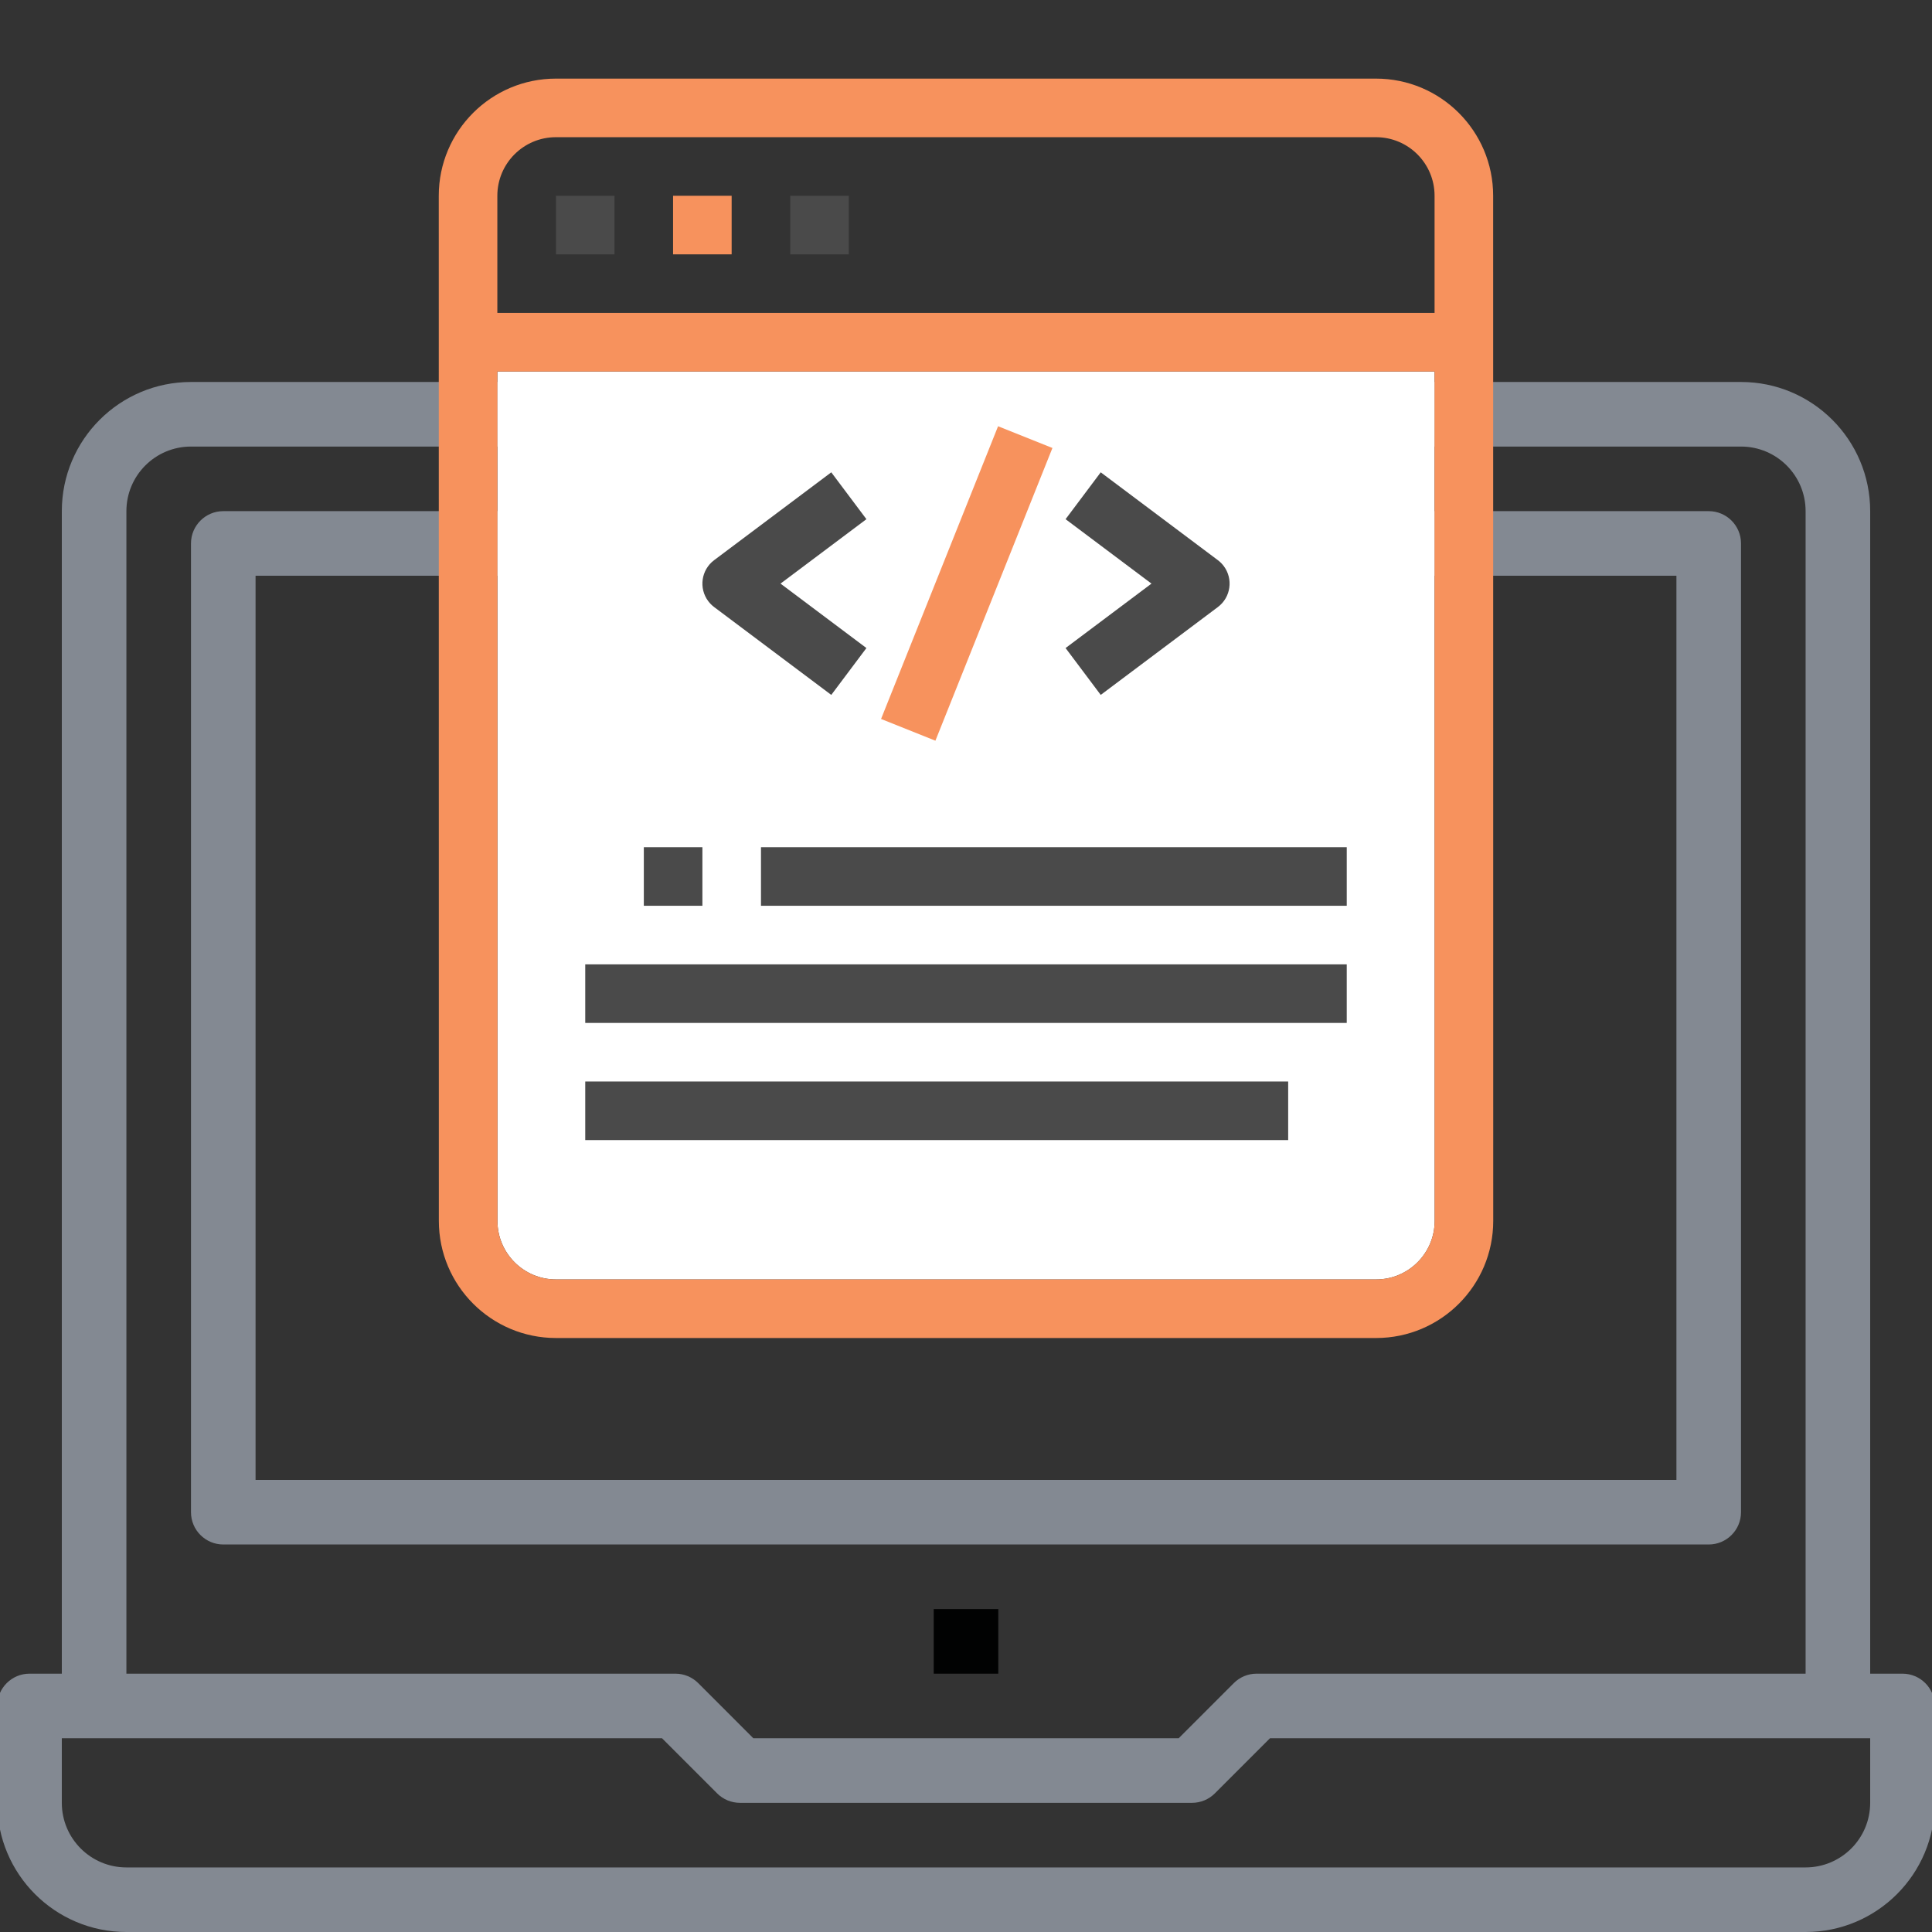 <?xml version="1.0" encoding="utf-8"?>
<!-- Generator: Adobe Illustrator 19.0.0, SVG Export Plug-In . SVG Version: 6.00 Build 0)  -->
<svg version="1.1" id="Capa_1" xmlns="http://www.w3.org/2000/svg" xmlns:xlink="http://www.w3.org/1999/xlink" x="0px" y="0px"
	 width="188px" height="188px" viewBox="0 0 188 188" enable-background="new 0 0 188 188" xml:space="preserve">
<rect x="0" y="0" width="188" height="188" fill="#333333" stroke="none"/>
<g id="XMLID_46_">
	<rect id="XMLID_69_" x="90.858" y="156.577" fill="#010202" width="6.285" height="6.285"/>
	<g id="XMLID_54_">
		<path id="XMLID_63_" fill="#838992" d="M169.415,147.15V52.881c0-1.735-1.407-3.142-3.142-3.142H21.727
			c-1.735,0-3.142,1.407-3.142,3.142v94.269c0,1.735,1.407,3.142,3.142,3.142h144.546
			C168.008,150.292,169.415,148.885,169.415,147.15z M163.131,144.008H24.869V56.023h138.261V144.008z"/>
		<path id="XMLID_76_" fill="#838992" d="M185.127,162.862h-3.142V49.739c0-6.942-5.627-12.569-12.569-12.569H18.585
			c-6.942,0-12.569,5.627-12.569,12.569v113.123H2.873c-1.735,0-3.142,1.407-3.142,3.142v9.427C-0.269,182.373,5.358,188,12.3,188
			h163.4c6.942,0,12.569-5.627,12.569-12.569v-9.427C188.269,164.268,186.862,162.862,185.127,162.862z M12.3,49.739
			c0-3.471,2.814-6.285,6.285-6.285h150.831c3.471,0,6.285,2.814,6.285,6.285v113.123h-53.419c-0.833-0.001-1.632,0.329-2.222,0.918
			l-5.364,5.367h-41.39l-5.364-5.367c-0.59-0.588-1.389-0.918-2.222-0.918H12.3V49.739z M181.984,175.431
			c0,3.471-2.814,6.285-6.285,6.285H12.3c-3.471,0-6.285-2.814-6.285-6.285v-6.285h58.403l5.364,5.364
			c0.589,0.589,1.388,0.921,2.222,0.921h43.992c0.833,0,1.632-0.331,2.222-0.921l5.364-5.364h58.403V175.431z"/>
	</g>
</g>
<g id="ventana-web">
 <animateTransform 
attributeName="transform" 
additive="sum" 
type="translate" 
repeatCount="indefinite" 
dur="1.3s" 
keyTimes="0;.359;.744;1" 
values="1,1;1,1;1,1;1,10"/>

<animateTransform 
attributeName="transform" 
additive="sum" 
type="translate" 
repeatCount="indefinite" 
dur="1.3s" 
keyTimes="0;.359;.744;1" 
values="1,10;1,1;1,1;1,1"/>
	<g id="botones_top" >
		<rect id="XMLID_68_" x="54.096" y="19.05" fill="#4a4a4a" width="5.7" height="5.7"/>
		<rect id="XMLID_67_" x="65.496" y="19.05" fill="#f7925d" width="5.7" height="5.7"/>
		<rect id="XMLID_66_" x="76.896" y="19.05" fill="#4a4a4a" width="5.7" height="5.7"/>
	</g>
	<path id="XMLID_75_" fill="#ffffff" d="M139.606,118.8c0,3.148-2.552,5.7-5.7,5.7h-79.8c-3.148,0-5.7-2.552-5.7-5.7l-0.008-82.65
		h91.2L139.606,118.8z"/>
	<path id="XMLID_61_" fill="#f7925d" d="M145.296,19.05c0-6.296-5.104-11.4-11.4-11.4h-79.8c-6.296,0-11.4,5.104-11.4,11.4
		l0.008,99.75c0,6.296,5.104,11.4,11.4,11.4h79.8c6.296,0,11.4-5.104,11.4-11.4L145.296,19.05z M48.396,19.05
		c0-3.148,2.552-5.7,5.7-5.7h79.8c3.148,0,5.7,2.552,5.7,5.7v11.4h-91.2V19.05z M139.604,118.8c0,3.148-2.552,5.7-5.7,5.7h-79.8
		c-3.148,0-5.7-2.552-5.7-5.7l-0.008-82.65h91.2L139.604,118.8z">
		</path>
	<rect id="XMLID_56_" x="56.95" y="93.84" fill="#4a4a4a" width="74.1" height="5.7"/>
	<rect id="XMLID_55_" x="56.95" y="105.24" fill="#4a4a4a" width="68.4" height="5.7"/>
	<rect id="codigo" x="74.05" y="82.44" fill="#4a4a4a" width="57" height="5.7"/>
	<rect id="XMLID_53_" x="62.65" y="82.44" fill="#4a4a4a" width="5.7" height="5.7"/>
	<path id="XMLID_52_" fill="#4a4a4a" d="M80.89,67.62l3.42-4.56l-8.359-6.27l8.359-6.27l-3.42-4.56l-11.4,8.55
		c-1.259,0.944-1.514,2.731-0.57,3.99c0.162,0.216,0.354,0.408,0.57,0.57L80.89,67.62z"/>
	<path id="XMLID_51_" fill="#4a4a4a" d="M107.11,67.62l11.4-8.55c1.259-0.944,1.514-2.731,0.57-3.99
		c-0.162-0.216-0.354-0.408-0.57-0.57l-11.4-8.55l-3.42,4.56l8.359,6.27l-8.359,6.27L107.11,67.62z"/>
	
		<rect id="XMLID_50_" x="78.655" y="53.94" transform="matrix(-0.371 0.928 -0.928 -0.371 181.648 -9.388)" fill="#f7925d" width="30.694" height="5.7"/>
</g>
</svg>
